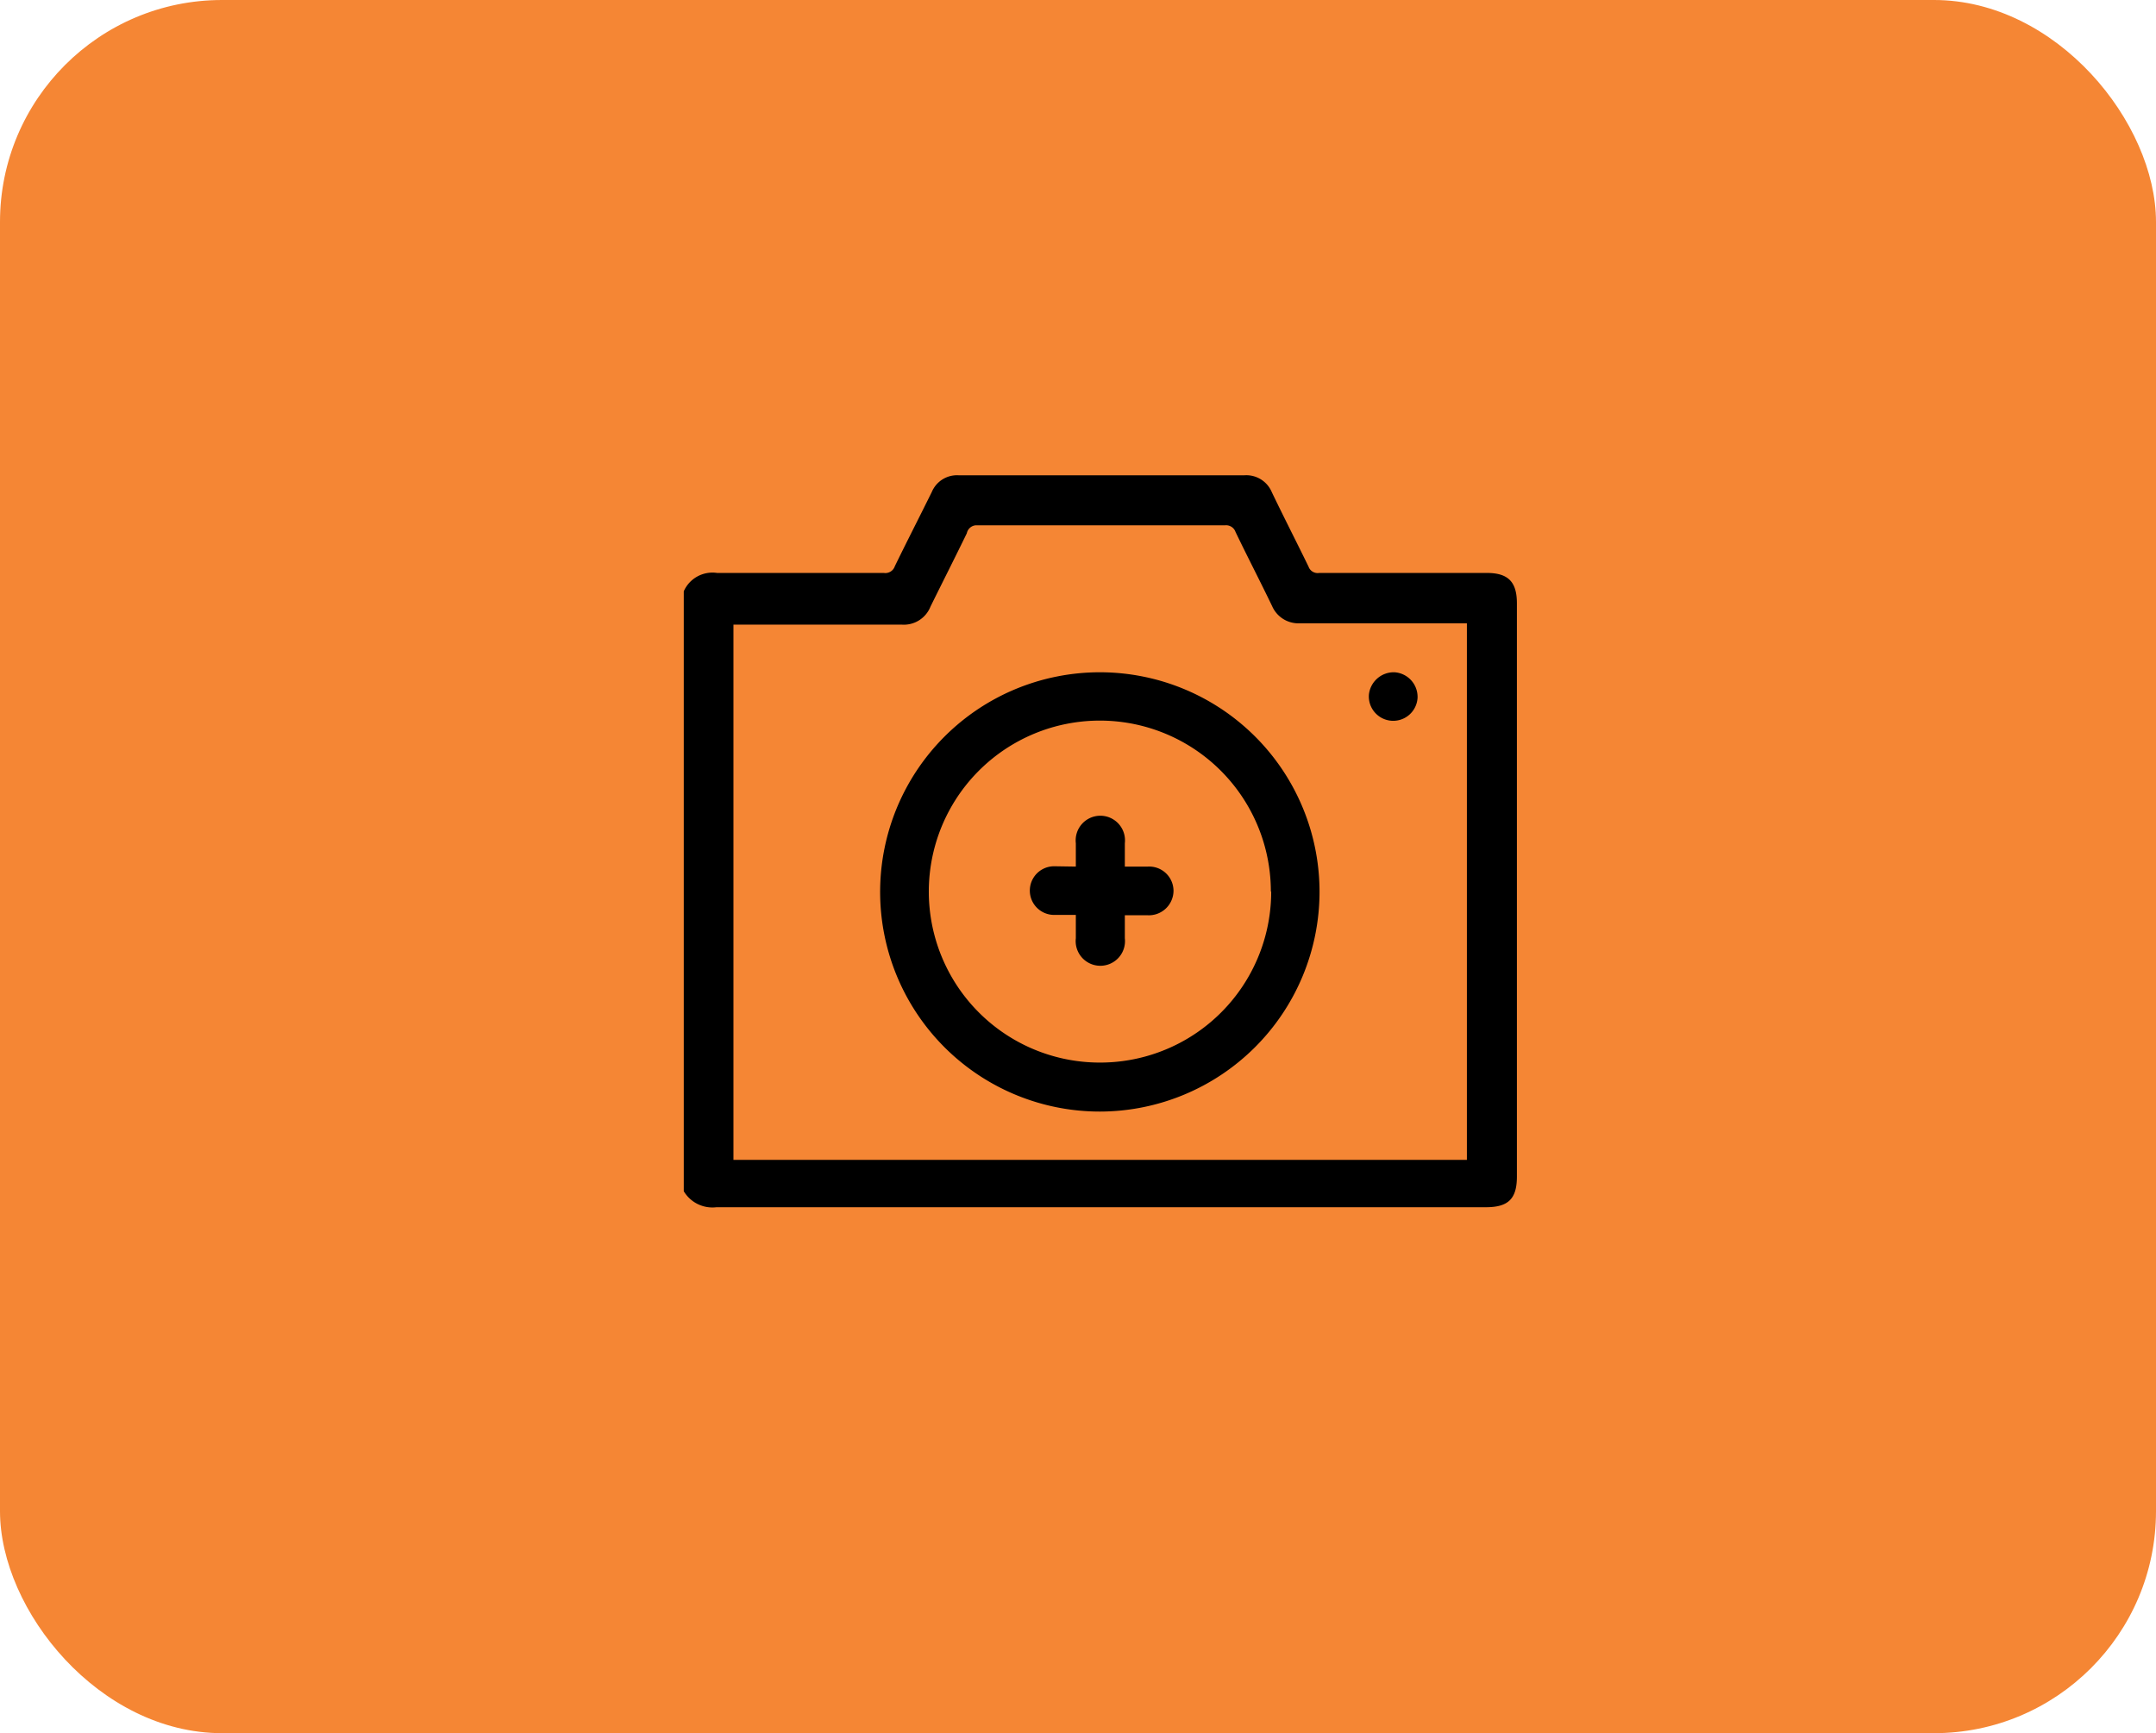 <svg xmlns="http://www.w3.org/2000/svg" viewBox="0 0 64.67 52"><defs><style>.cls-1{fill:#f58634;}</style></defs><g id="Layer_2" data-name="Layer 2"><g id="Layer_1-2" data-name="Layer 1"><rect class="cls-1" width="64.67" height="52" rx="6.66"/><path d="M20.51,35.74v-18a.94.94,0,0,1,1-.55c1.66,0,3.32,0,5,0a.3.3,0,0,0,.33-.2c.36-.74.74-1.48,1.11-2.23a.82.82,0,0,1,.81-.5h8.56a.83.83,0,0,1,.83.51c.36.75.74,1.49,1.1,2.23a.29.29,0,0,0,.32.19H44.6c.64,0,.9.27.9.91v17.2c0,.67-.26.92-.93.92H21.49A1,1,0,0,1,20.51,35.74ZM44,18.7H39a.86.86,0,0,1-.84-.51c-.36-.75-.74-1.48-1.1-2.23a.3.3,0,0,0-.31-.2H29.27A.3.3,0,0,0,29,16c-.36.74-.73,1.47-1.09,2.2a.86.86,0,0,1-.87.54H22V34.8H44Z"/><path d="M33,33.35a6.59,6.59,0,1,1,6.58-6.58A6.6,6.6,0,0,1,33,33.35Zm5.12-6.6A5.13,5.13,0,1,0,33,31.88,5.13,5.13,0,0,0,38.13,26.75Z"/><path d="M42.52,20.94a.73.73,0,1,1-1.46-.09.75.75,0,0,1,.77-.68A.74.74,0,0,1,42.52,20.94Z"/><path d="M32.27,26v-.7a.74.74,0,1,1,1.47,0V26h.69a.73.73,0,0,1,.77.73.74.74,0,0,1-.78.73h-.68v.69a.74.74,0,1,1-1.47,0v-.7h-.65a.73.73,0,1,1,0-1.46Z"/></g></g></svg>
